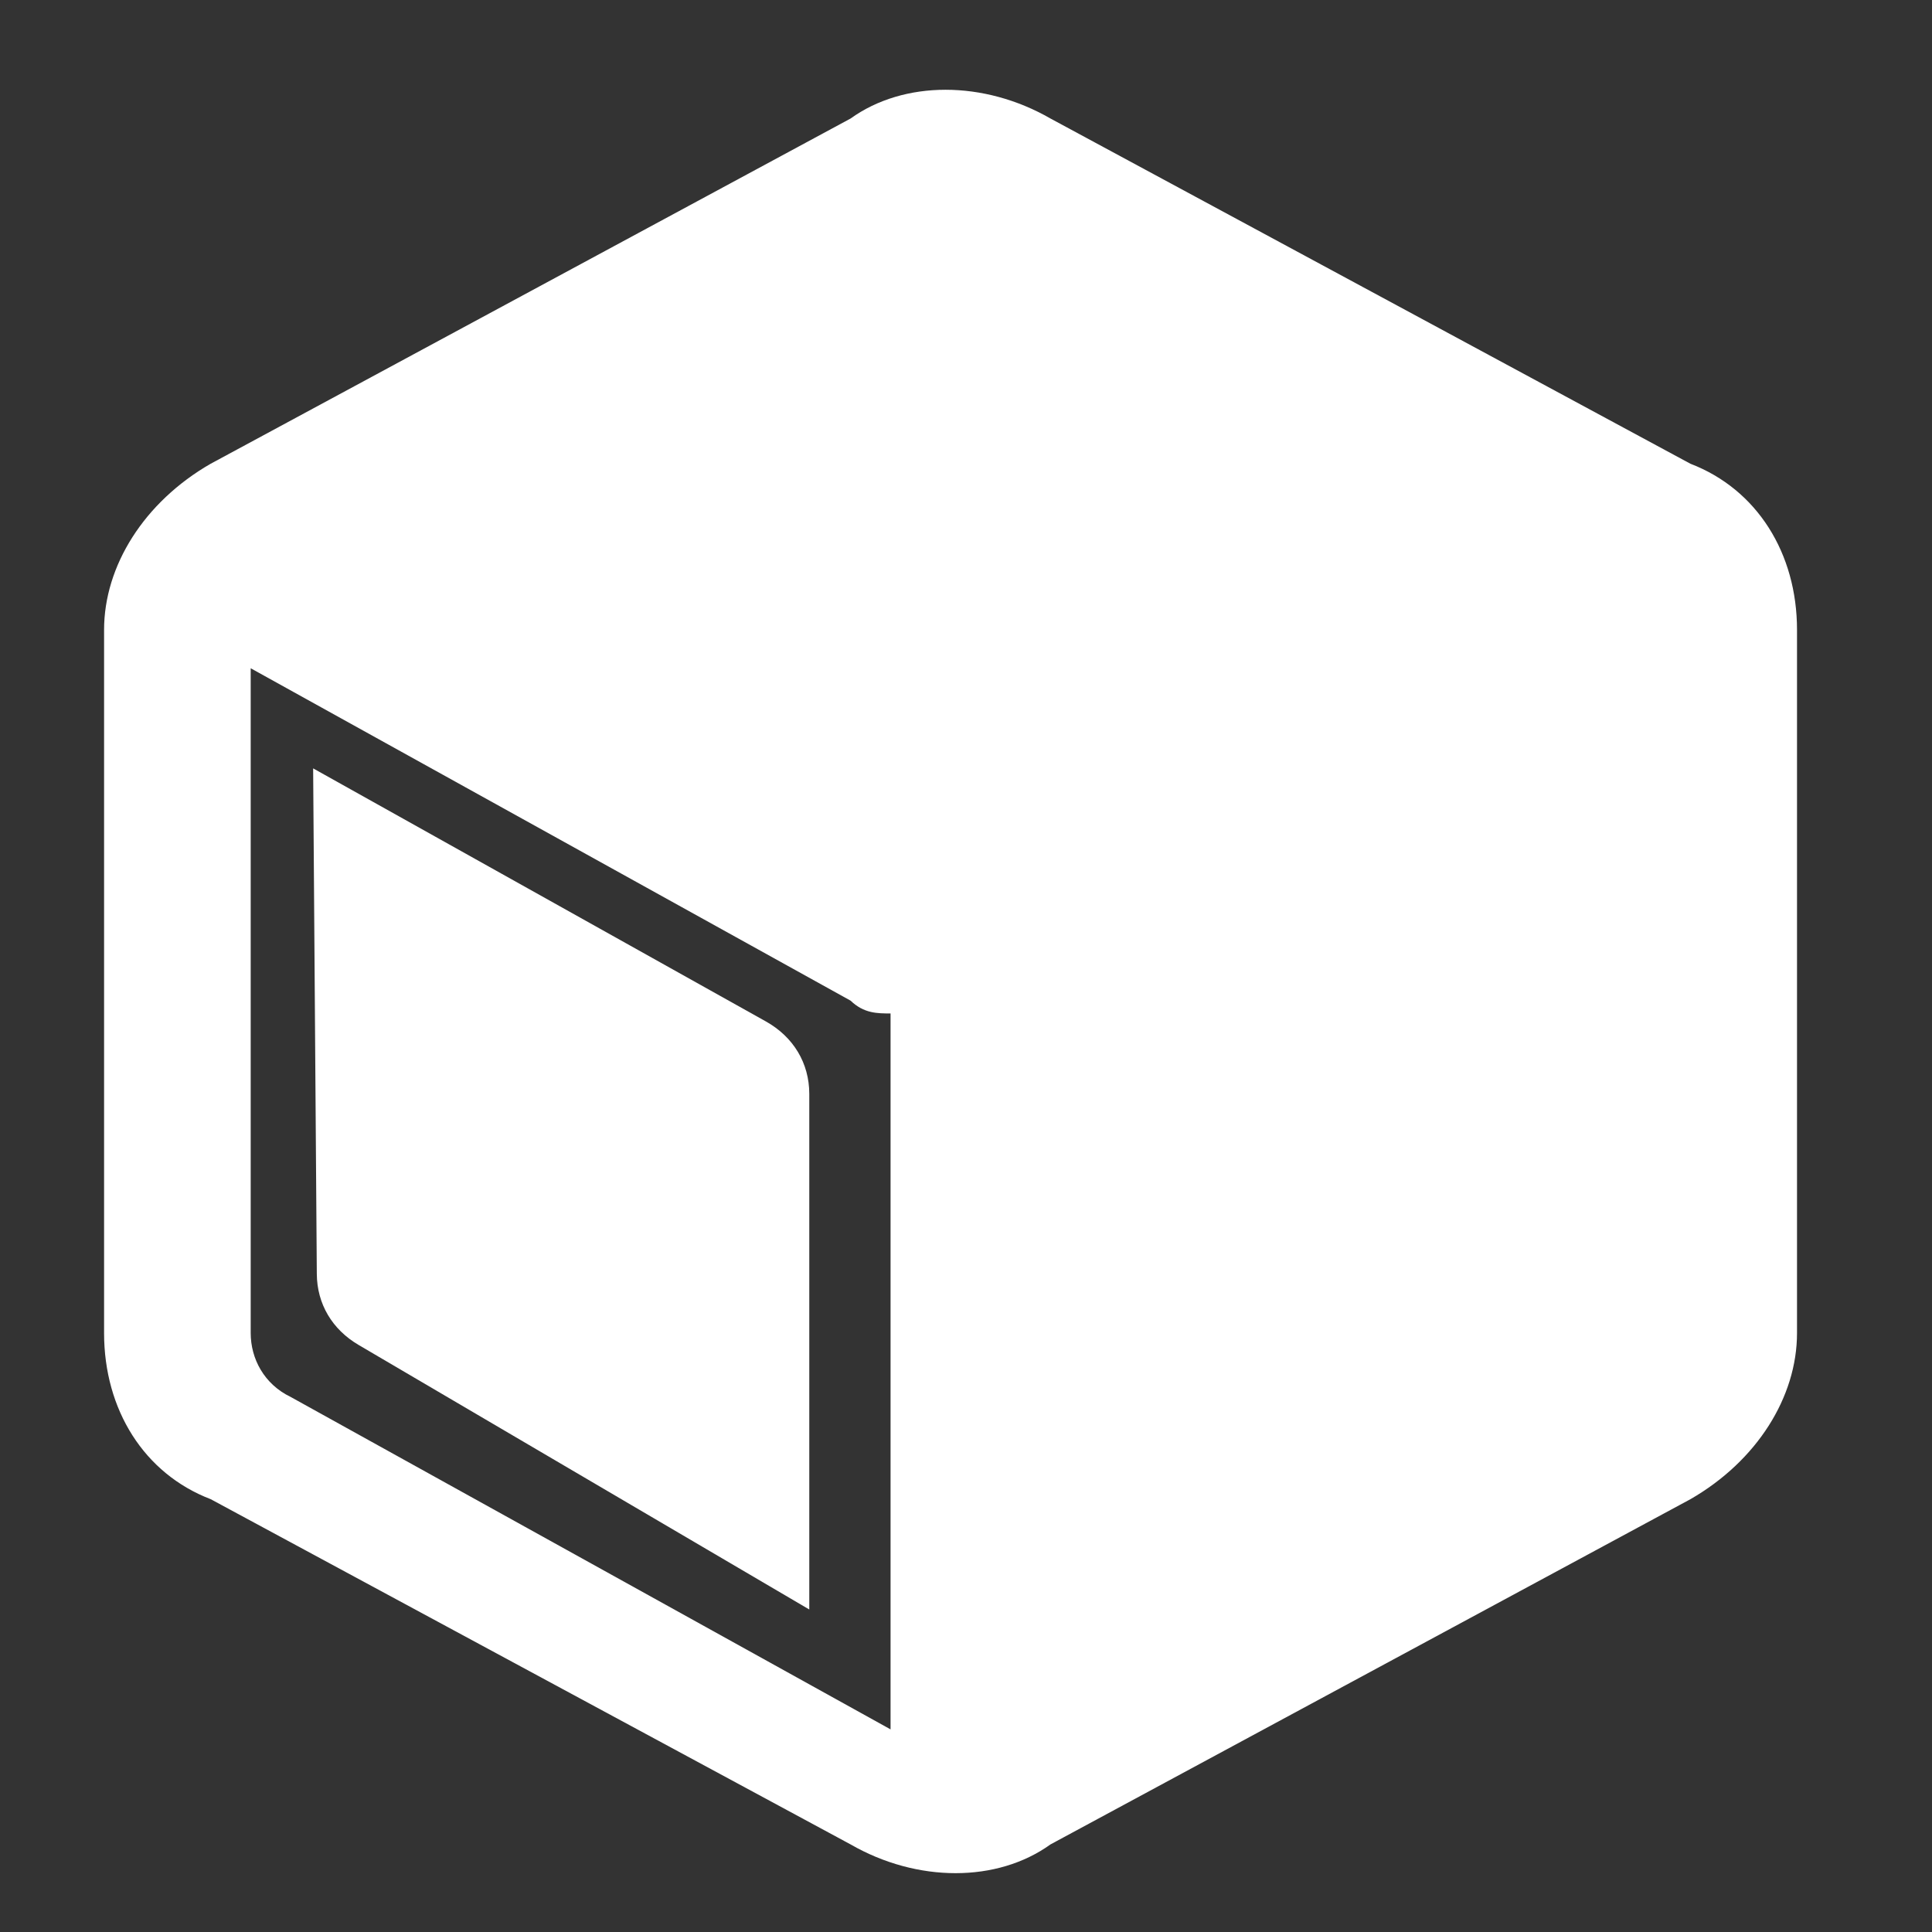 <?xml version="1.0" encoding="UTF-8"?>
<!DOCTYPE svg PUBLIC "-//W3C//DTD SVG 1.1//EN" "http://www.w3.org/Graphics/SVG/1.1/DTD/svg11.dtd">
<!-- Creator: CorelDRAW 2021 (64-Bit) -->
<svg xmlns="http://www.w3.org/2000/svg" xml:space="preserve" width="10mm" height="10mm" version="1.1" style="shape-rendering:geometricPrecision; text-rendering:geometricPrecision; image-rendering:optimizeQuality; fill-rule:evenodd; clip-rule:evenodd"
viewBox="0 0 1000 1000"
 xmlns:xlink="http://www.w3.org/1999/xlink"
 xmlns:xodm="http://www.corel.com/coreldraw/odm/2003">
 <rect x="0" y="0" width="1000" height="1000" fill="#333333" stroke="none"/>
 <defs>
  <style type="text/css">
   <![CDATA[
    .fil1 {fill:white}
    .fil0 {fill:white;fill-rule:nonzero}
   ]]>
  </style>
 </defs>
 <g id="图层_x0020_1">
  <g id="_2497366016608">
   <g id="_1467294119056">
    <path class="fil0" d="M460.95 895.12l-310.49 -172.06c-13.79,-6.62 -20.7,-19.85 -20.7,-33.09l0 -344.08 310.49 172.04c6.91,6.63 13.79,6.63 20.7,6.63l0 370.58 0 -0.02zm-351.88 -655.11c-34.51,19.84 -55.2,52.94 -55.2,86.01l0 363.95c0,39.7 20.69,72.79 55.2,86.01l331.18 178.68c34.51,19.85 75.89,19.85 103.49,0l331.19 -178.66c34.5,-19.84 55.2,-52.94 55.2,-86.01l0 -363.95c0,-39.69 -20.7,-72.79 -55.2,-86.02l-331.19 -178.67c-34.5,-19.85 -75.88,-19.85 -103.49,0l-331.18 178.67 0 -0.01z" p-id="10457"/>
    <path class="fil1" d="M396.39 528.68l-234.31 -130.97 1.9 261.7c0.11,15.45 7.9,28.68 21.64,36.74l233.26 136.92 0 -266.87c0,-15.88 -8.18,-29.52 -22.49,-37.52z"/>
   </g>
  </g>
 </g>
</svg>
